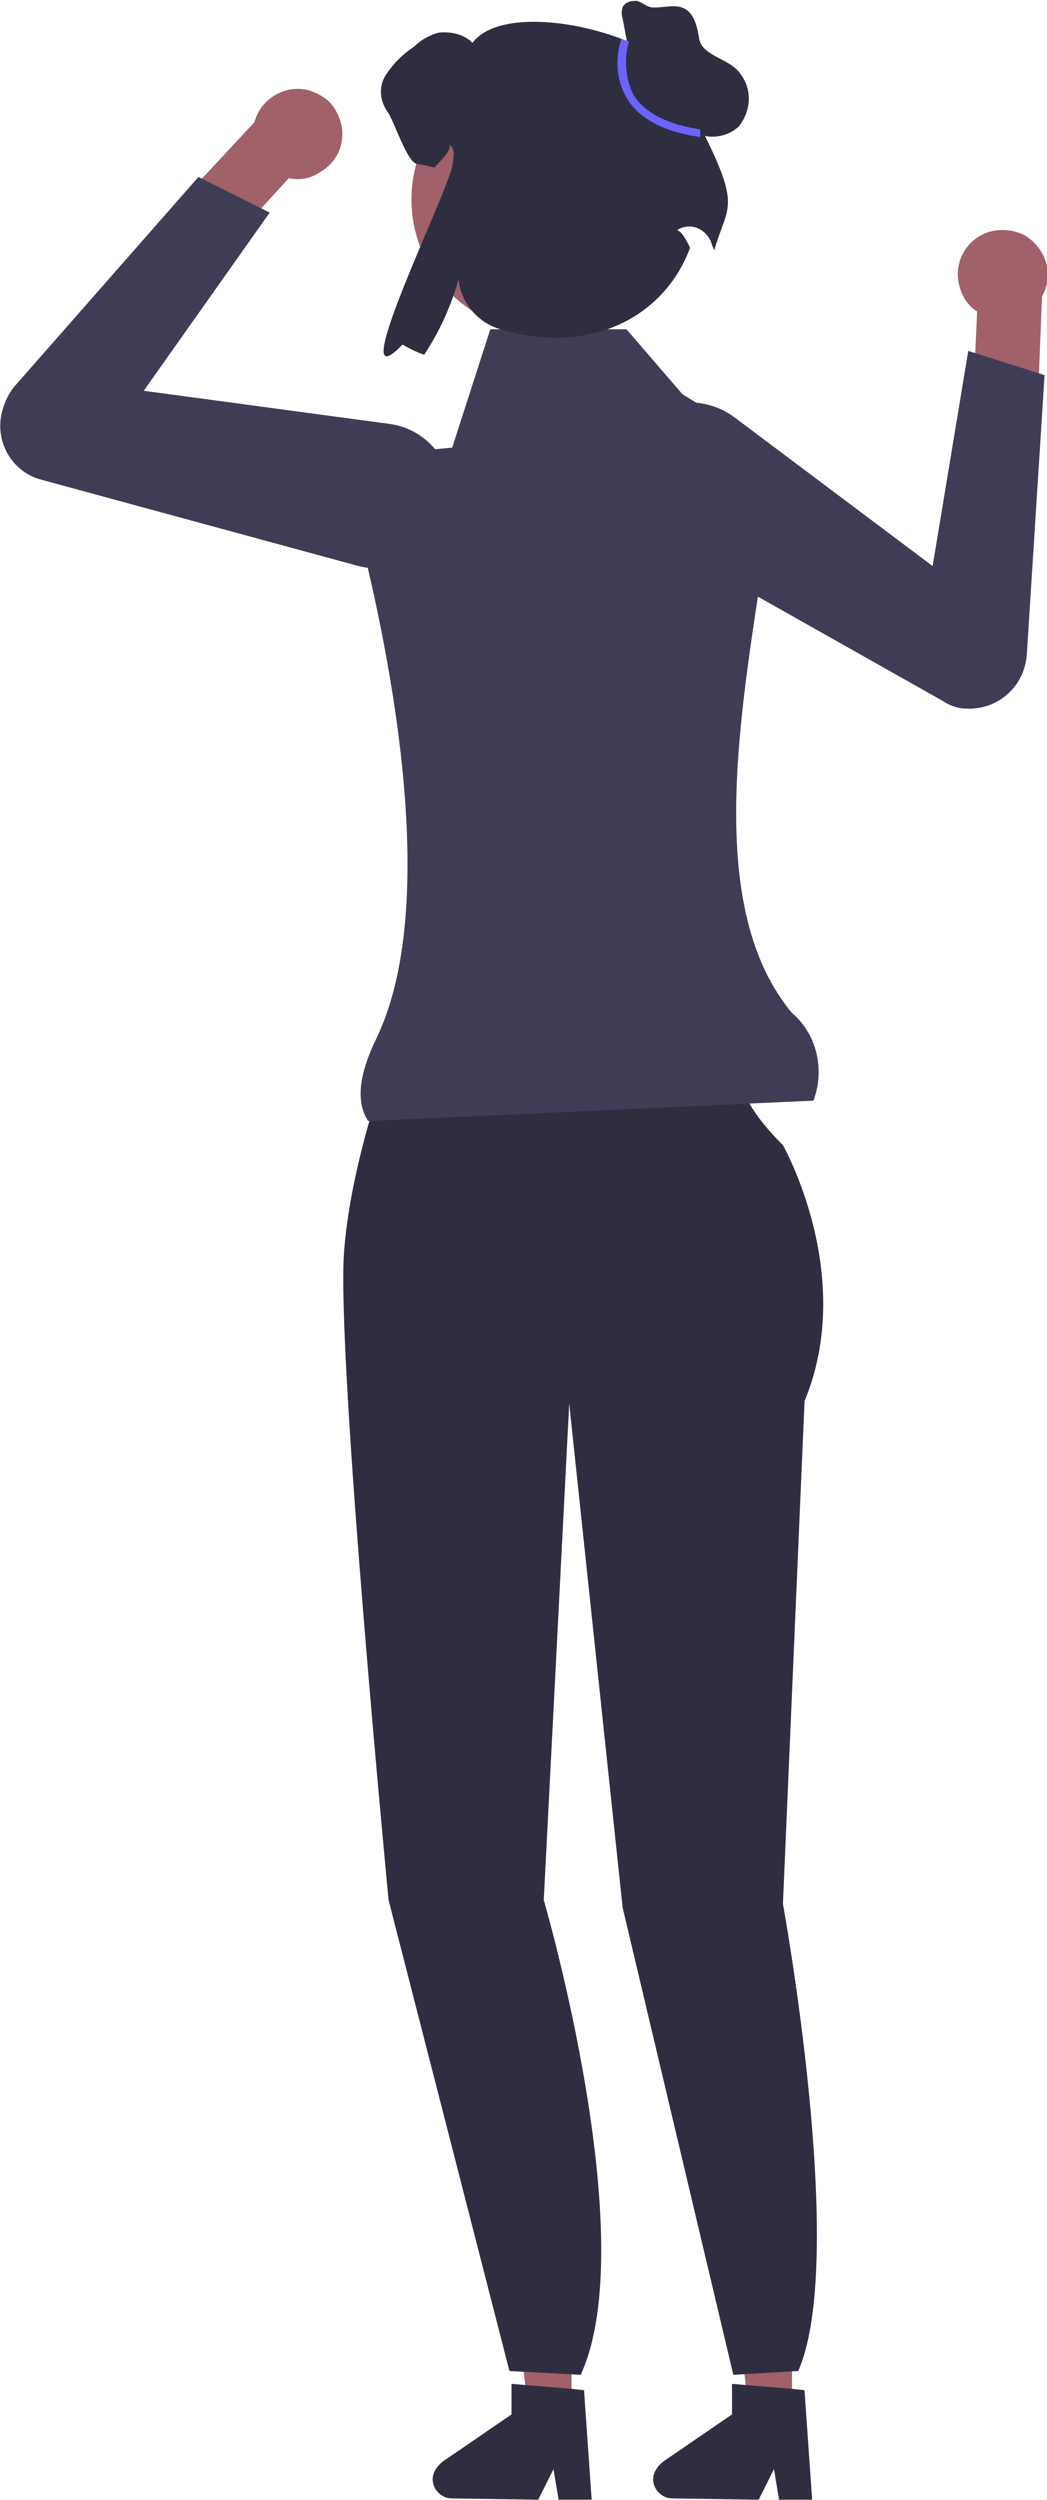 <svg xmlns="http://www.w3.org/2000/svg" xmlns:xlink="http://www.w3.org/1999/xlink" x="0px" y="0px" viewBox="0 0 82.3 196.4" style="enable-background:new 0 0 82.3 196.4;" xml:space="preserve"><style type="text/css">	.girl0{fill:#A0616A;}	.girl1{fill:#2F2E41;}	.girl2{fill:#3F3D56;}	.girl3{fill:#6C63FF;}</style><g transform="translate(-1520.857 -667.833)">	<g transform="translate(1554.865 843.71)">		<path class="girl0" d="M10.9,13.5l-3.4,0L6,0l5,0L10.9,13.5z"></path>		<path class="girl1" d="M0,18.9c0,0.8,0.7,1.5,1.5,1.5l6.8,0.1l1.2-2.4l0.4,2.4l2.6,0l-0.6-8.6l-0.9-0.1l-3.6-0.3   l-1.2-0.1l0,2.4l-5.4,3.7C0.3,17.9,0,18.4,0,18.9L0,18.9z"></path>	</g>	<g transform="translate(1572.196 843.71)">		<path class="girl0" d="M10.9,13.5l-3.4,0L6,0l5,0L10.9,13.5z"></path>		<path class="girl1" d="M0,18.9c0,0.8,0.7,1.5,1.5,1.5l6.8,0.1l1.2-2.4l0.4,2.4l2.6,0l-0.6-8.6l-0.9-0.1l-3.6-0.3   l-1.2-0.1l0,2.4l-5.4,3.7C0.3,17.9,0,18.4,0,18.9L0,18.9z"></path>	</g>	<path class="girl1" d="M1552.4,748.5l13.8,0.4l13.1,2.9c0,0-1.3,1.6,3.1,6c0,0,5.8,10.2,1.7,20.1l-1.7,39.5  c0,0,5.1,27.9,1.2,36.7l-5.1,0.3l-8.7-36.7l-4.2-39.6l-2,39c0,0,7.8,26.7,2.9,37.3l-5.6-0.3l-9.5-37c0,0-4.1-42.7-3.5-50.9  S1552.4,748.5,1552.4,748.5L1552.4,748.5z"></path>	<g transform="translate(1569.367 685.902)">		<path class="girl0" d="M29.4,0.1c-1.9,0.5-3,2.4-2.5,4.3c0.2,0.8,0.7,1.6,1.4,2l0,0L28,12.9l5,2.3l0.4-10h0   c1-1.7,0.3-3.8-1.4-4.8C31.2,0,30.3-0.1,29.4,0.1z"></path>		<path class="girl2" d="M1.7,23.3c-2.2-2.2-2.2-5.9,0-8.1c2-2,5.2-2.2,7.5-0.5l15.6,11.7l2.8-16.9l6,1.9l-1.4,22   c-0.2,2.5-2.3,4.3-4.7,4.2c-0.7,0-1.3-0.2-1.9-0.6L2.9,24.2C2.4,23.9,2,23.6,1.7,23.3L1.7,23.3z"></path>	</g>	<g transform="translate(1520.857 674.833)">		<path class="girl0" d="M26.4,1.7c1,1.7,0.5,3.8-1.2,4.8C24.5,7,23.6,7.2,22.7,7l0,0l-4.4,4.8l-5.1-1.9L20,2.6l0,0   c0.5-1.9,2.5-3,4.3-2.5C25.2,0.4,26,0.9,26.4,1.7L26.4,1.7z"></path>		<path class="girl2" d="M28.3,37.5l-25-6.8c-2.4-0.6-3.8-3.1-3.1-5.5c0.2-0.7,0.5-1.3,0.9-1.8L15.6,6.9l5.6,2.8   l-9.9,14l19.3,2.6c3.1,0.4,5.3,3.3,4.9,6.4c-0.4,2.8-2.8,4.9-5.6,4.9C29.3,37.7,28.8,37.6,28.3,37.5L28.3,37.5z"></path>	</g>	<path class="girl2" d="M1584.8,754.3l-35,1.6c-1-1.5-0.7-3.7,0.6-6.4c5.1-10.4,1.2-30-1.4-40.2  c-0.7-2.6,0.9-5.2,3.4-5.9c0.2-0.1,0.5-0.1,0.7-0.1l3.3-0.3l3-9.3h10.7l4.4,5.1l7.5,4.6c-1.4,14.1-7.2,34,1.1,44  C1585.1,749.1,1585.7,751.9,1584.8,754.3L1584.8,754.3z"></path>	<circle class="girl0" cx="1563.6" cy="683.5" r="10.4"></circle>	<path class="girl1" d="M1575.4,676.8c1.4-5.3-14.3-9.8-17.4-5.6c-0.7-0.7-1.7-0.9-2.7-0.8c-0.7,0.2-1.4,0.6-1.9,1.1  c-0.9,0.6-1.6,1.3-2.2,2.2c-0.6,0.9-0.5,2,0.1,2.9c0.5,0.6,1.5,3.9,2.3,4.1c0.6,0.1,1,0.2,1.4,0.3c0.4-0.5,1.3-1.2,1.2-1.8  c0.5,0.4,0.3,1,0.2,1.7c-0.4,2.2-8.7,19-3.9,14c0.5,0.3,1.1,0.6,1.7,0.8c1.2-1.8,2.1-3.8,2.7-5.9v0c0.2,1.8,1.5,3.4,3.3,3.9  c7.1,2.1,12.9-1,14.9-6.4c-0.7-1.5-1-1.3-1-1.4c0.8-0.5,1.8-0.3,2.4,0.5c0.1,0.1,0.1,0.2,0.2,0.3c0.1,0.3,0.2,0.6,0.3,0.8  C1578.1,683.7,1579.3,684.3,1575.4,676.8L1575.4,676.8z"></path>	<path class="girl1" d="M1570.5,673l-0.7-3.7c-0.1-0.3-0.1-0.6,0-0.9c0.2-0.4,0.6-0.5,1.1-0.5  c0.4,0.1,0.7,0.4,1.1,0.5c1.4,0.2,3.3-1.1,3.8,2.4c0.2,1.5,2.5,1.6,3.3,2.9c0.9,1.2,0.8,2.9-0.2,4.1c-0.9,0.8-2.2,1-3.3,0.5  c-1.1-0.5-2-1.2-2.8-2.2c-0.7-0.9-1.5-1.8-2.4-2.6"></path>	<path class="girl3" d="M1575.9,678.6c-2.8-0.4-4.8-1.4-5.8-3.1c-0.8-1.4-0.9-3.1-0.4-4.6l0.6,0.2  c-0.4,1.3-0.3,2.8,0.3,4.1c0.9,1.5,2.7,2.4,5.3,2.8L1575.9,678.6L1575.9,678.6z"></path></g></svg>